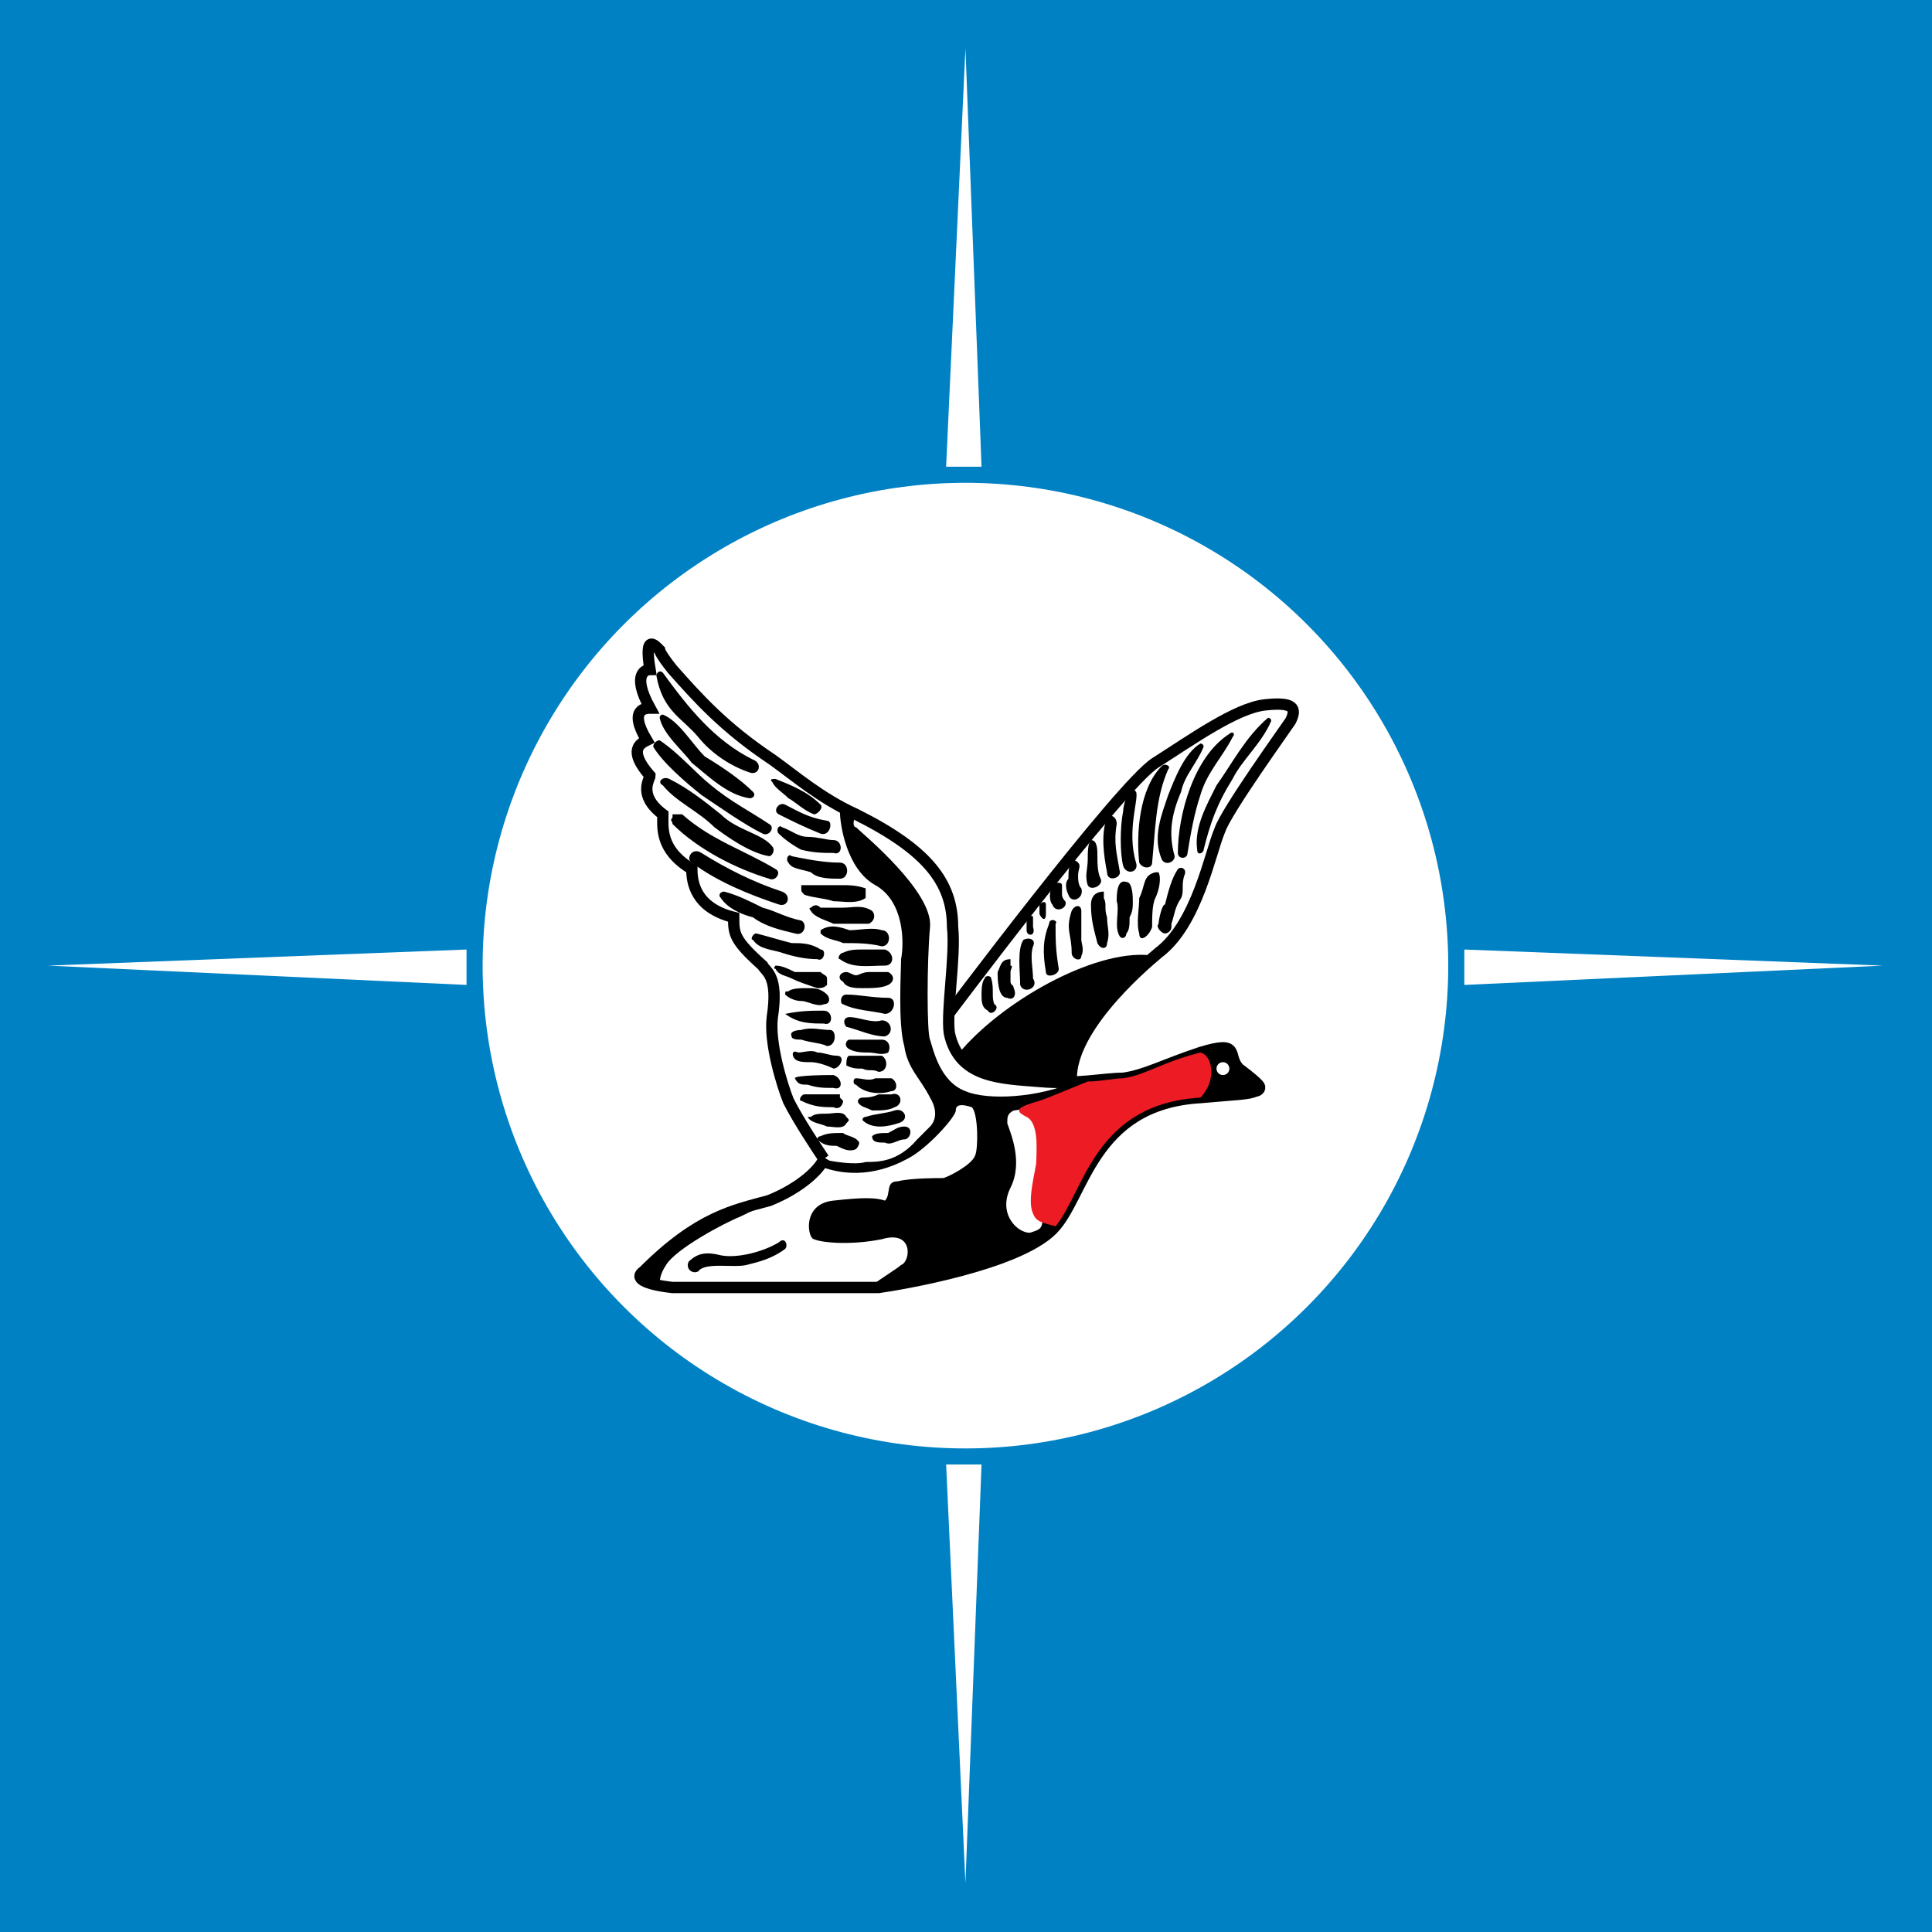 <svg id="flag-icons-ru-tdn" class="fi fi-ru-tdn" viewBox="0 0 512 512" xmlns="http://www.w3.org/2000/svg" width="512" height="512">
  <path fill="#0081c4" d="M0 0h512v512H0Z" style="stroke-width:1"/>
  <g style="stroke-width:1.172" transform="translate(-128)scale(.853)">
    <circle cx="450" cy="300" r="150" fill="#fff" style="stroke-width:1.953"/>
    <path fill="#fff" d="m450 15 5 130h-11zm155 280 130 5-130 6zM455 455l-5 130-6-130ZM295 306l-130-6 130-5Z" style="stroke-width:1.953"/>
    <g style="stroke-width:1.172">
      <path fill="#fff" stroke="#000" stroke-width="3.516" d="M441 320c3-4 57-76 68-83s25-17 34-18 10 1 8 5c-2 3-20 28-22 34-3 7-7 29-19 38-6 5-29 25-27 41-10 2-33 0-33 0z"/>
      <path d="M483 336c-1-15 19-34 26-39-17-3-46 13-60 29-1 1-1 2 0 3 8 10 24 7 34 7" style="stroke-width:1.172"/>
      <path fill="#fff" stroke="#000" stroke-width="3.516" d="M406 360c-1 3-7 9-17 13-11 3-22 5-39 22-3 2 0 4 9 5h64c7-1 43-7 54-18 10-10 12-39 46-41 11-1 15-1 17-2 1 0 2-1 1-2s-2-2-6-5c-4-4 1-9-12-5-12 4-17 7-24 8-6 0-15 2-26 1-12-1-25-1-28-15-1-7 2-24 1-33 0-14-8-24-30-35-11-5-19-12-26-17-15-10-23-19-31-28-4-5-4-6-4-6-1-1-5-6-3 6-1 0-6 1 0 12-1 0-7 0-1 10-2 1-6 3 1 11 0 1-4 6 4 12 0 4-1 11 9 17 0 4 1 12 13 15 0 5 0 7 9 15 1 2 5 3 3 16-1 8 3 21 5 26 3 6 9 15 11 18z"/>
      <path d="M535 332c-4-4 1-9-12-5h-2c1 4 1 11 1 14h1c11-1 15-2 17-2 1 0 2-2 1-2-1-1-2-2-6-5" style="stroke-width:1.172"/>
      <circle cx="530" cy="332" r="2" fill="#fff" style="stroke-width:1.953"/>
      <path d="M401 368c2-1 4-4 5-6 0-1 0-2-1-2-1 3-7 9-17 12-10 4-21 6-38 23-3 2-1 3 5 4 0-1 0-3 2-6 3-5 18-13 23-15 6-3 20-9 21-10" style="stroke-width:1.172"/>
      <path d="M392 386c-5 3-13 5-18 4-4-1-7-1-10 2-1 2 1 4 3 3 2-3 11-1 15-2s8-2 12-5c1-1 0-4-2-2m92-50c-11 5-27 6-34 3-8-3-10-13-11-16-1-2-1-24 0-35s-21-29-23-31c-1 0-1-2 0-4-2-1-4-1-5-2v1c0 4 2 18 11 23s9 18 8 23c0 4-1 20 1 27 1 7 5 10 8 16 3 5 1 8 0 9l-4 4c-6 7-12 7-16 7-3 1-10 0-14-1 0 1 0 1-1 2 7 3 17 4 28-2 6-3 15-13 15-15s2-2 5-1c2 2 2 13 1 15-1 3-9 7-10 7-2 0-10 0-14 1-4 0-2 4-4 6-3-1-7-1-16 0-10 1-8 12-6 12 2 1 11 2 21 0 10-3 9 7 6 8-1 1-6 4-10 7h2c8-1 44-7 54-18q4.5-3 6-9c-2-1-9 2-8 5 0 4-1 4-4 5-4 0-10-6-6-14s0-17-1-20c0-2 0-3 2-4 2 0 21-5 23-6q3-1.5 3-3z" style="stroke-width:1.172"/>
      <path fill="#ed1c24" d="M523 341c5-5 4-13 0-14-12 3-17 7-24 8-3 0-7 1-11 1-5 2-12 5-15 6-7 2-8 3-4 5s3 11 3 14c0 2-3 12-1 16 1 3 4 3 7 4 9-11 12-38 45-40" style="stroke-width:1.953"/>
      <path d="M544 223c-7 6-11 14-16 21-3 6-7 13-6 20 0 2 2 1 2 0 2-8 4-14 9-22 3-6 9-11 12-18 0-1-1-1-1-1" style="stroke-width:1.172"/>
      <path d="M532 228c-11 7-16 25-16 37 0 2 3 2 3 0 1-6 2-12 4-18 2-7 7-12 10-18 1-1 0-2-1-1" style="stroke-width:1.172"/>
      <path d="M523 231c-5 3-8 11-10 16-2 6-5 13-2 20 1 2 4 1 4-1-2-7-1-13 2-20 1-5 5-9 7-14 0-1-1-1-1-1" style="stroke-width:1.172"/>
      <path d="M511 238c-7 7-8 21-7 30 1 2 4 2 4 0 1-10 1-20 5-29 1-1-1-2-2-1m-14 18c0-3-3-3-3-2-2 5-1 12 0 17 0 3 4 2 4 0-1-6-2-9-1-15m-5 17c-1-2-1-5-1-7s0-5-2-5c-1 1-1 4-1 6 0 3-1 5 0 8 1 2 5 0 4-2m-6 3c-1-1-1-3-1-4 0-2 1-3 0-4s-2-1-2 0c-1 1-1 3-1 5-1 1-1 3 0 5 1 3 5 1 4-2m-5 4c-1-1-1-2-1-2v-3c0-1-2-1-3 0-1 2-1 5 0 6 1 3 5 1 4-1m-6 4v-3c0-1-1-1-2 0v3c1 2 2 2 2 0m-4 4v-3c0-1-2 0-2 0v4c0 2 3 2 2-1m39-17h-1c-4 1-3 4-5 8 0 3-1 8 0 11 0 3 3 1 4-2 0-3 0-7 1-9s2-6 1-8m-8 9c0-1 0-6-2-6-3-1-3 4-3 6 1 3-1 8 1 11 1 1 2 0 2-1 1-1 1-3 1-5 1-2 1-3 1-5m-9-1v-2c-3 0-4 2-4 4 0 5 1 8 2 12 1 2 3 2 3 0 1-3 0-5 0-8-1-3 0-4-1-6m-10 4c-2 6 0 7 0 13 0 2 3 3 3 1 1-2 0-4 0-5v-9c0-2-2-2-3 0m-7 4c-2 5-2 9-1 15 0 2 4 1 4-1-1-6-1-9-1-14 1-1-2-2-2 0m-5 17c0-3-1-7 0-10 1-2-1-3-3-2-2 3-1 10-1 14 1 3 6 1 4-2m-6 3c0-1-1-1-1-2v-3c0-1 1-2 0-2v-2c-3 0-3 2-4 4 0 2 0 8 3 8 2 1 3-1 2-3m-6 5c-1-2 0-5-1-8 0-1-2-1-2 0-1 1-1 4-1 5 0 2 0 4 2 5 1 2 4-1 2-2m57-42c-2 3-3 7-4 11-1 0-2 5-2 6-1 1 1 3 2 3s2-1 2-2v-1c1-3 1-5 3-8 1-2 0-4 1-7 1-2-1-3-2-2m-13-2c-3-10 1-20 0-22-2-3-4 4-4 6-1 5-1 13 0 17 1 3 5 2 4-1m-119-32c-12-6-20-16-28-27-1-1-2 0-2 1 2 11 8 13 13 19 4 5 10 9 16 11 3 1 4-3 1-4m0 10c-4-4-10-8-15-11-4-4-8-11-13-13-1 0-1 1-1 1 1 5 7 10 10 14 5 4 11 10 18 11 1 0 2-1 1-2" style="stroke-width:1.172"/>
      <path d="M389 256c-6-4-12-7-18-12-5-4-10-10-16-14-1 0-2 1-2 2 3 5 10 11 15 15 6 4 13 9 19 12 2 1 4-2 2-3m1 7c-3-4-11-5-16-10-5-4-10-8-16-11-2-1-4 1-2 2 4 5 11 8 16 13 4 3 11 8 17 9 1 0 2-2 1-3m1 7c-10-6-20-9-29-17h-3v1c-1 1 0 1 0 2 8 8 20 14 30 17 2 1 4-2 2-3m-26-5s0 1 0 0c0 1 0 0 0 0m28 12c-9-3-17-7-25-12-3-2-5 2-3 3 8 6 18 10 27 13 3 1 4-3 1-4m6 9c-5-1-8-3-12-4-4-2-8-4-12-5-1 0-2 1-1 2 2 3 6 5 10 6 4 3 9 4 13 5 3 1 4-3 2-4m6 9c-3-2-6-2-9-2-4-1-7-2-11-3-1 0-2 2-1 2 2 3 6 3 9 4s7 2 11 2c2 1 3-3 1-3m2 9c0-1-1-1-2-2h-8c-2-1-4-2-6-2 0 0-1 1 0 1 1 2 3 2 5 3s5 2 8 3c1 0 2 0 3-1zm-2-54c-4-4-9-6-14-8-1 0-2 0-1 1 1 2 3 3 5 5 2 1 5 4 8 5 1 0 3-2 2-3m2 5c-6-1-9-3-13-5-2-1-4 2-2 3 4 2 8 4 13 6 3 1 4-4 2-4m2 6c-2 0-5-1-8-1s-5-2-8-3c-1-1-2 1-1 2 2 2 5 4 7 5 4 1 7 1 10 1 3 1 3-4 0-4m2 7c-5 0-10-1-15-2-1-1-2 1-1 2 1 2 4 2 7 3 2 2 6 2 9 2s3-5 0-5m8 8c-3-1-5-1-8-1h-12v1c0 1 0 1 1 2 3 1 6 1 9 2 3 0 7 1 10-1zm2 7c-3-2-6-1-9-1h-7c-1-1-2-1-3 0 0 0-1 0 0 1 1 2 5 3 7 4h11c2-1 2-3 1-4m3 6c-3-1-7 0-10 0-3-1-6-2-9 0v1c2 2 5 2 7 3 4 0 8 0 12 1 3 0 3-5 0-5m1 6h-7c-2 0-4 0-6 1-1 0-2 2-1 2 4 3 9 2 14 2 3 0 3-4 0-5m1 7h-6c-2 0-3 1-4 1s-2-1-3-1c-2 0-3 2-1 3 1 2 4 2 6 2 3 0 6 0 8-1s2-3 0-4m0 8c-5 0-9-1-13-1-2 0-2 3-1 3 4 2 9 2 13 3 3 0 4-5 1-5m-2 7c-3 1-7-1-10-1-2 0-2 2-1 3 4 1 8 3 12 3 3-1 2-5-1-5m0 6h-10c-1 0-2 2 0 3s4 1 6 1 4 1 6 0c1-2 0-4-2-4m0 5h-10c-1 0-1 2-1 3 2 1 3 1 5 1 2 1 3 0 5 1 3 0 3-4 1-5m3 7h-5c-2 1-4 0-6 0-1 0-1 2 0 2 3 3 8 3 11 2 2 0 2-3 0-4m0 5h-4c-2 1-4 1-5 1s-2 1-1 2 2 1 4 2c3 0 5 0 7-1 3-1 2-5-1-4m1 5c-3 1-6 1-9 2-1 0-1 1-1 1 3 3 8 2 11 1 4-1 2-5-1-4m3 5c-2 0-3 1-5 2-2 0-4 0-5 1 0 0-1 0 0 0 0 2 2 2 4 2 2 1 4-1 6-1s3-4 0-4m-24-41c-2-2-4-2-6-2s-5 0-6 1c-1 0-1 0-1 1 1 1 3 2 5 2s5 2 7 1c2 0 2-2 1-3m-1 5c-4 0-7 0-12 1 4 3 8 3 12 3 3 1 3-4 0-4m2 6c-3 0-6-1-9 0 0 0-4 0-3 2 0 1 2 1 3 1 3 1 6 1 8 2 3 0 3-5 1-5m2 8c-2 0-4-1-6-1-2-1-4 0-6 0-2-1-2 1-1 2s3 1 5 1 5 1 7 2c2 0 4-4 1-4m-1 6c-1 0-12 0-12 1 1 2 2 2 4 2 3 1 5 1 8 1 3 1 3-3 0-4m2 7q0-1.5 0 0v-1h-11c-1 0-2 2-1 2 4 2 7 2 10 2 2 1 3-1 3-2zm2 6c-1-2-4-1-6-1s-4 0-5 1h-1c1 2 4 2 6 3 2 0 5 1 6-1 1-1 1-1 0-2m4 8c-1-2-4-2-5-3-3 0-5 0-7 1-1 0-1 1-1 1 2 2 4 2 6 2 2 1 4 2 6 1 1-1 1-2 1-2" style="stroke-width:1.172"/>
    </g>
  </g>
</svg>
